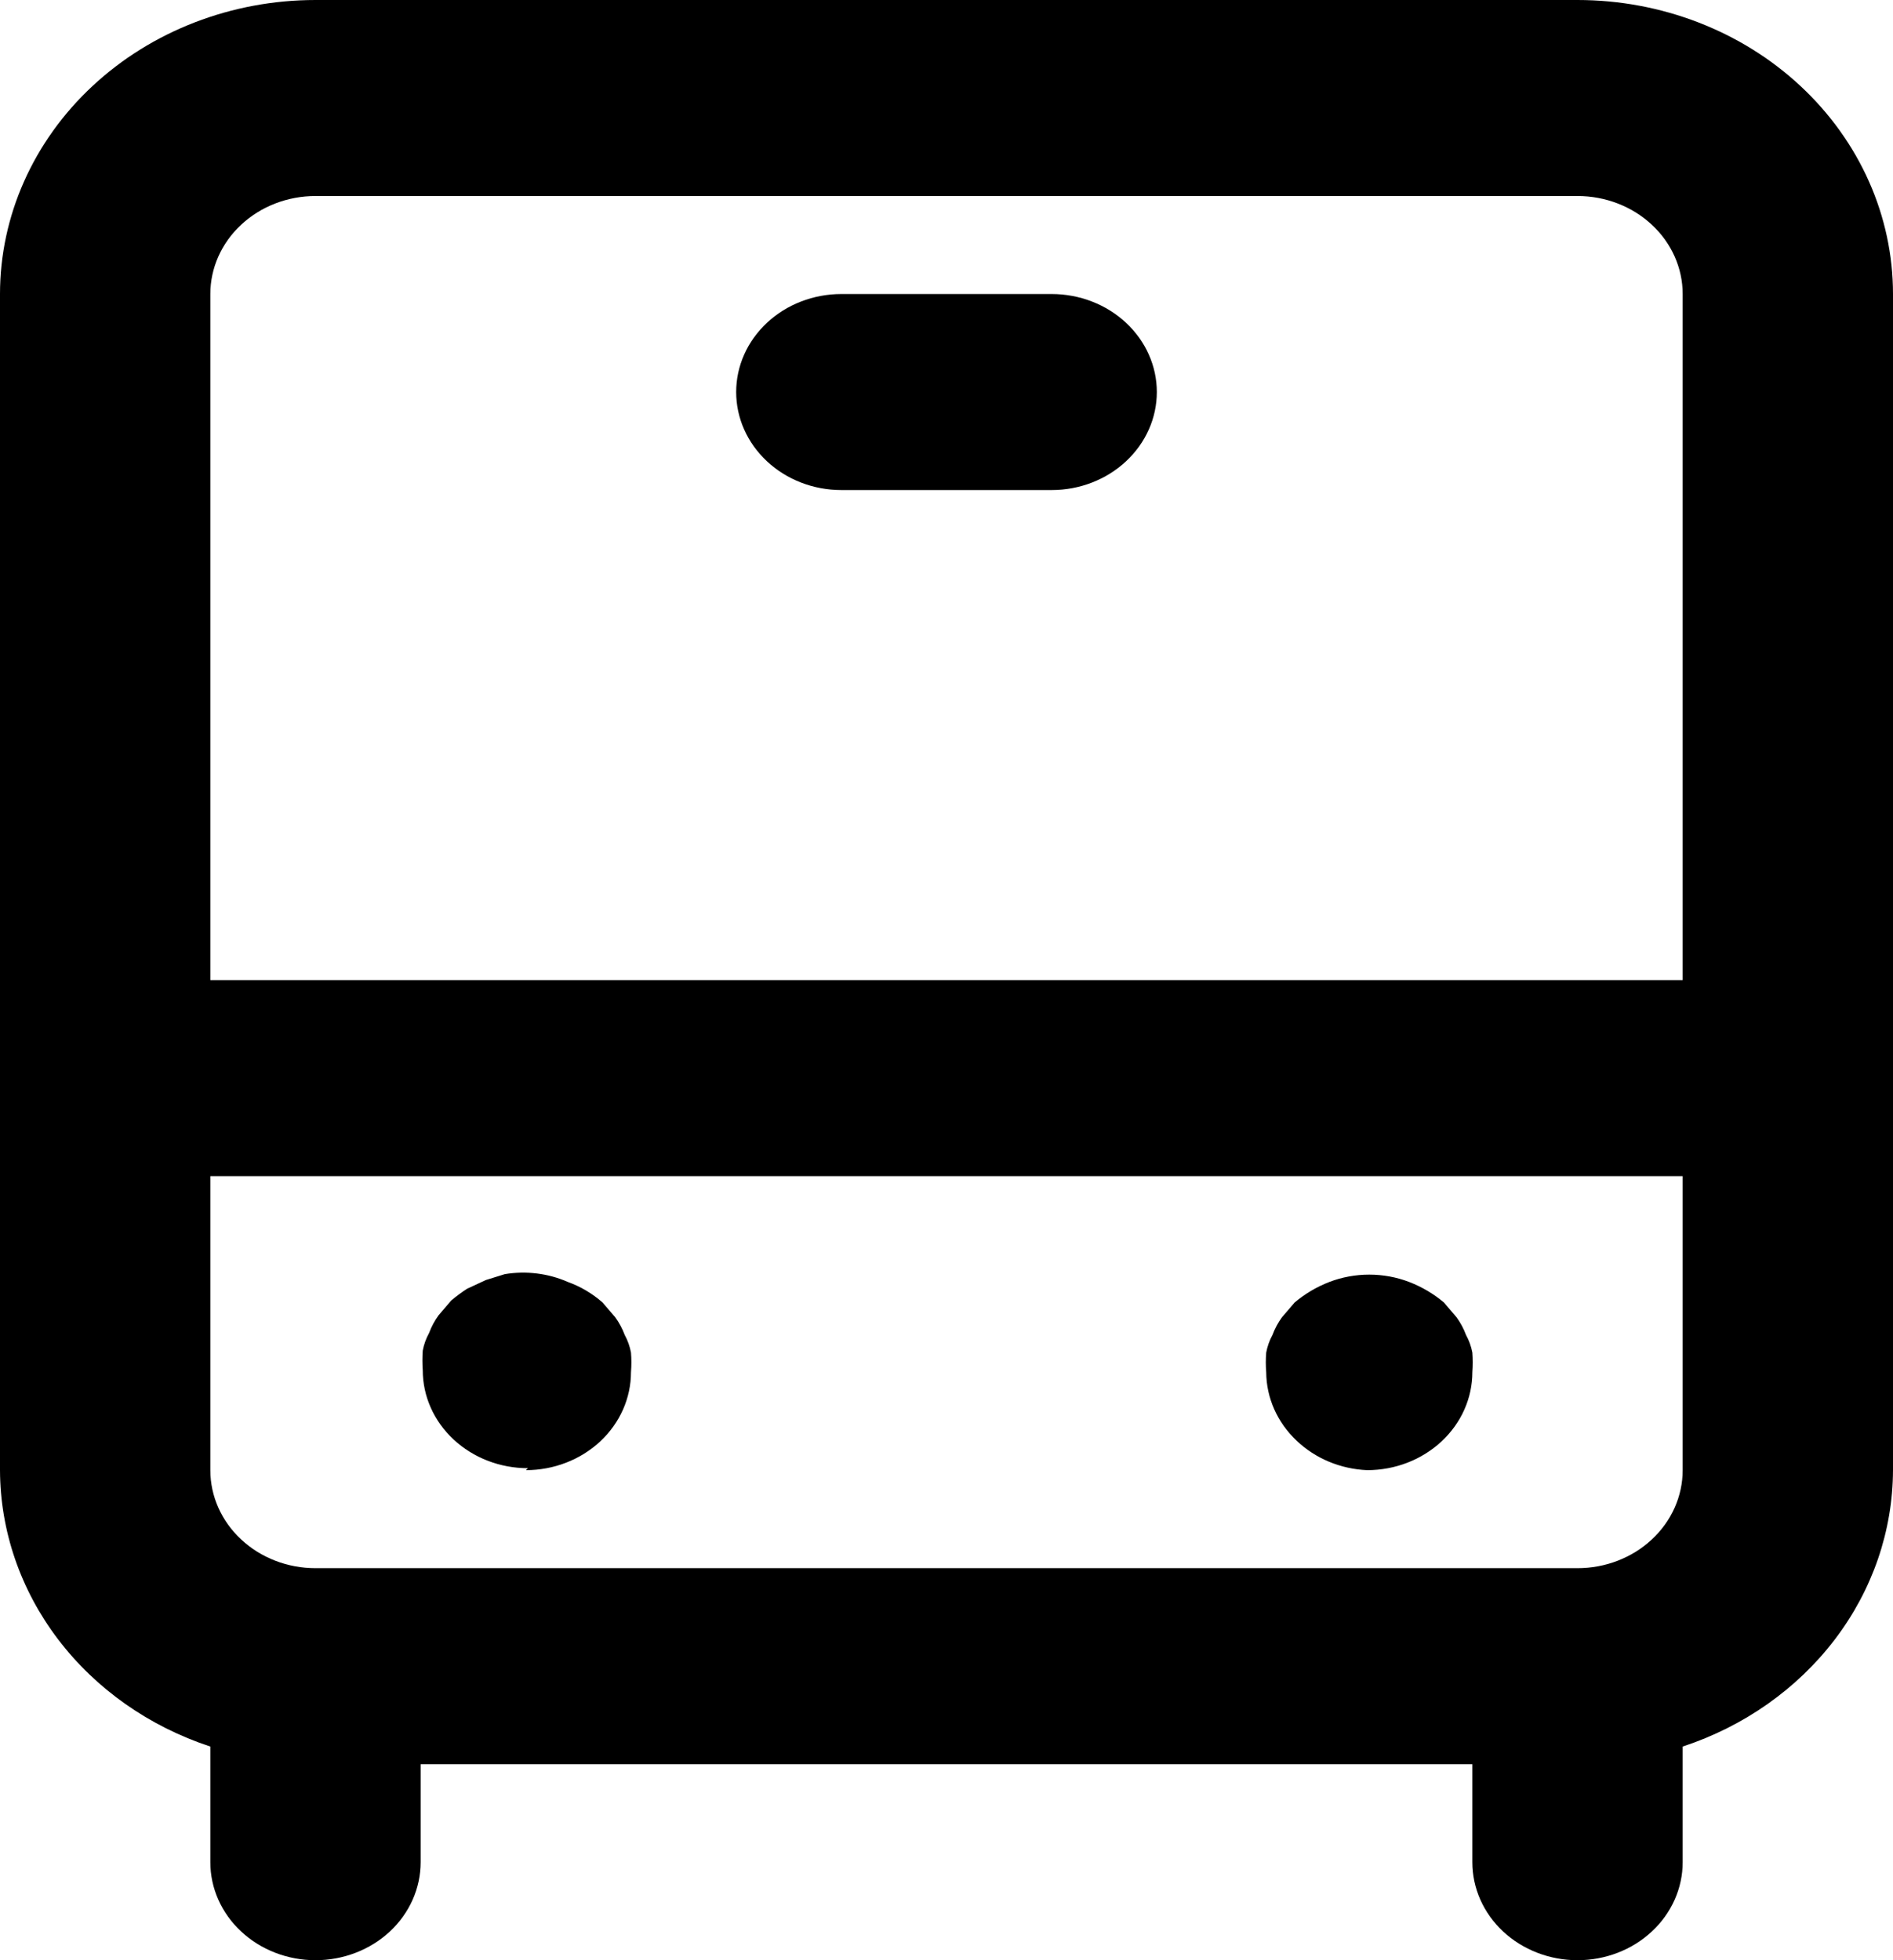 <svg width="28" height="29" viewBox="0 0 28 29" fill="none" xmlns="http://www.w3.org/2000/svg">
<path d="M7.778 21.75C8.19 21.75 8.586 21.597 8.878 21.325C9.169 21.053 9.333 20.685 9.333 20.3C9.341 20.203 9.341 20.107 9.333 20.01C9.316 19.919 9.285 19.831 9.24 19.749C9.206 19.657 9.159 19.569 9.1 19.488L8.913 19.27C8.765 19.139 8.591 19.035 8.4 18.966C8.109 18.838 7.783 18.798 7.467 18.85L7.187 18.937L6.907 19.067C6.825 19.121 6.747 19.179 6.673 19.241L6.487 19.459C6.428 19.54 6.381 19.628 6.347 19.72C6.302 19.802 6.27 19.89 6.253 19.981C6.246 20.078 6.246 20.174 6.253 20.271C6.253 20.656 6.417 21.024 6.709 21.296C7.001 21.568 7.396 21.721 7.809 21.721L7.778 21.75ZM20.222 21.75C20.635 21.75 21.03 21.597 21.322 21.325C21.614 21.053 21.778 20.685 21.778 20.3C21.785 20.203 21.785 20.107 21.778 20.01C21.761 19.919 21.729 19.831 21.684 19.749C21.65 19.657 21.603 19.569 21.544 19.488L21.358 19.27C21.207 19.142 21.033 19.039 20.844 18.966C20.466 18.821 20.041 18.821 19.662 18.966C19.474 19.039 19.3 19.142 19.149 19.27L18.962 19.488C18.903 19.569 18.856 19.657 18.822 19.749C18.777 19.831 18.746 19.919 18.729 20.01C18.721 20.107 18.721 20.203 18.729 20.3C18.731 20.68 18.893 21.045 19.18 21.315C19.456 21.578 19.828 21.733 20.222 21.75ZM15.556 4.35H12.444C12.032 4.35 11.636 4.503 11.345 4.775C11.053 5.047 10.889 5.415 10.889 5.8C10.889 6.185 11.053 6.553 11.345 6.825C11.636 7.097 12.032 7.25 12.444 7.25H15.556C15.968 7.25 16.364 7.097 16.655 6.825C16.947 6.553 17.111 6.185 17.111 5.8C17.111 5.415 16.947 5.047 16.655 4.775C16.364 4.503 15.968 4.35 15.556 4.35ZM23.333 0H4.667C3.429 0 2.242 0.458 1.367 1.274C0.492 2.09 0 3.196 0 4.35V21.75C0.003 22.648 0.303 23.522 0.86 24.254C1.417 24.986 2.203 25.54 3.111 25.839V27.55C3.111 27.935 3.275 28.303 3.567 28.575C3.858 28.847 4.254 29 4.667 29C5.079 29 5.475 28.847 5.767 28.575C6.058 28.303 6.222 27.935 6.222 27.55V26.1H21.778V27.55C21.778 27.935 21.942 28.303 22.233 28.575C22.525 28.847 22.921 29 23.333 29C23.746 29 24.142 28.847 24.433 28.575C24.725 28.303 24.889 27.935 24.889 27.55V25.839C25.797 25.54 26.583 24.986 27.14 24.254C27.697 23.522 27.997 22.648 28 21.75V4.35C28 3.196 27.508 2.09 26.633 1.274C25.758 0.458 24.571 0 23.333 0ZM24.889 21.75C24.889 22.135 24.725 22.503 24.433 22.775C24.142 23.047 23.746 23.2 23.333 23.2H4.667C4.254 23.2 3.858 23.047 3.567 22.775C3.275 22.503 3.111 22.135 3.111 21.75V17.4H24.889V21.75ZM24.889 14.5H3.111V4.35C3.111 3.965 3.275 3.597 3.567 3.325C3.858 3.053 4.254 2.9 4.667 2.9H23.333C23.746 2.9 24.142 3.053 24.433 3.325C24.725 3.597 24.889 3.965 24.889 4.35V14.5Z" fill="black"/>
</svg>
